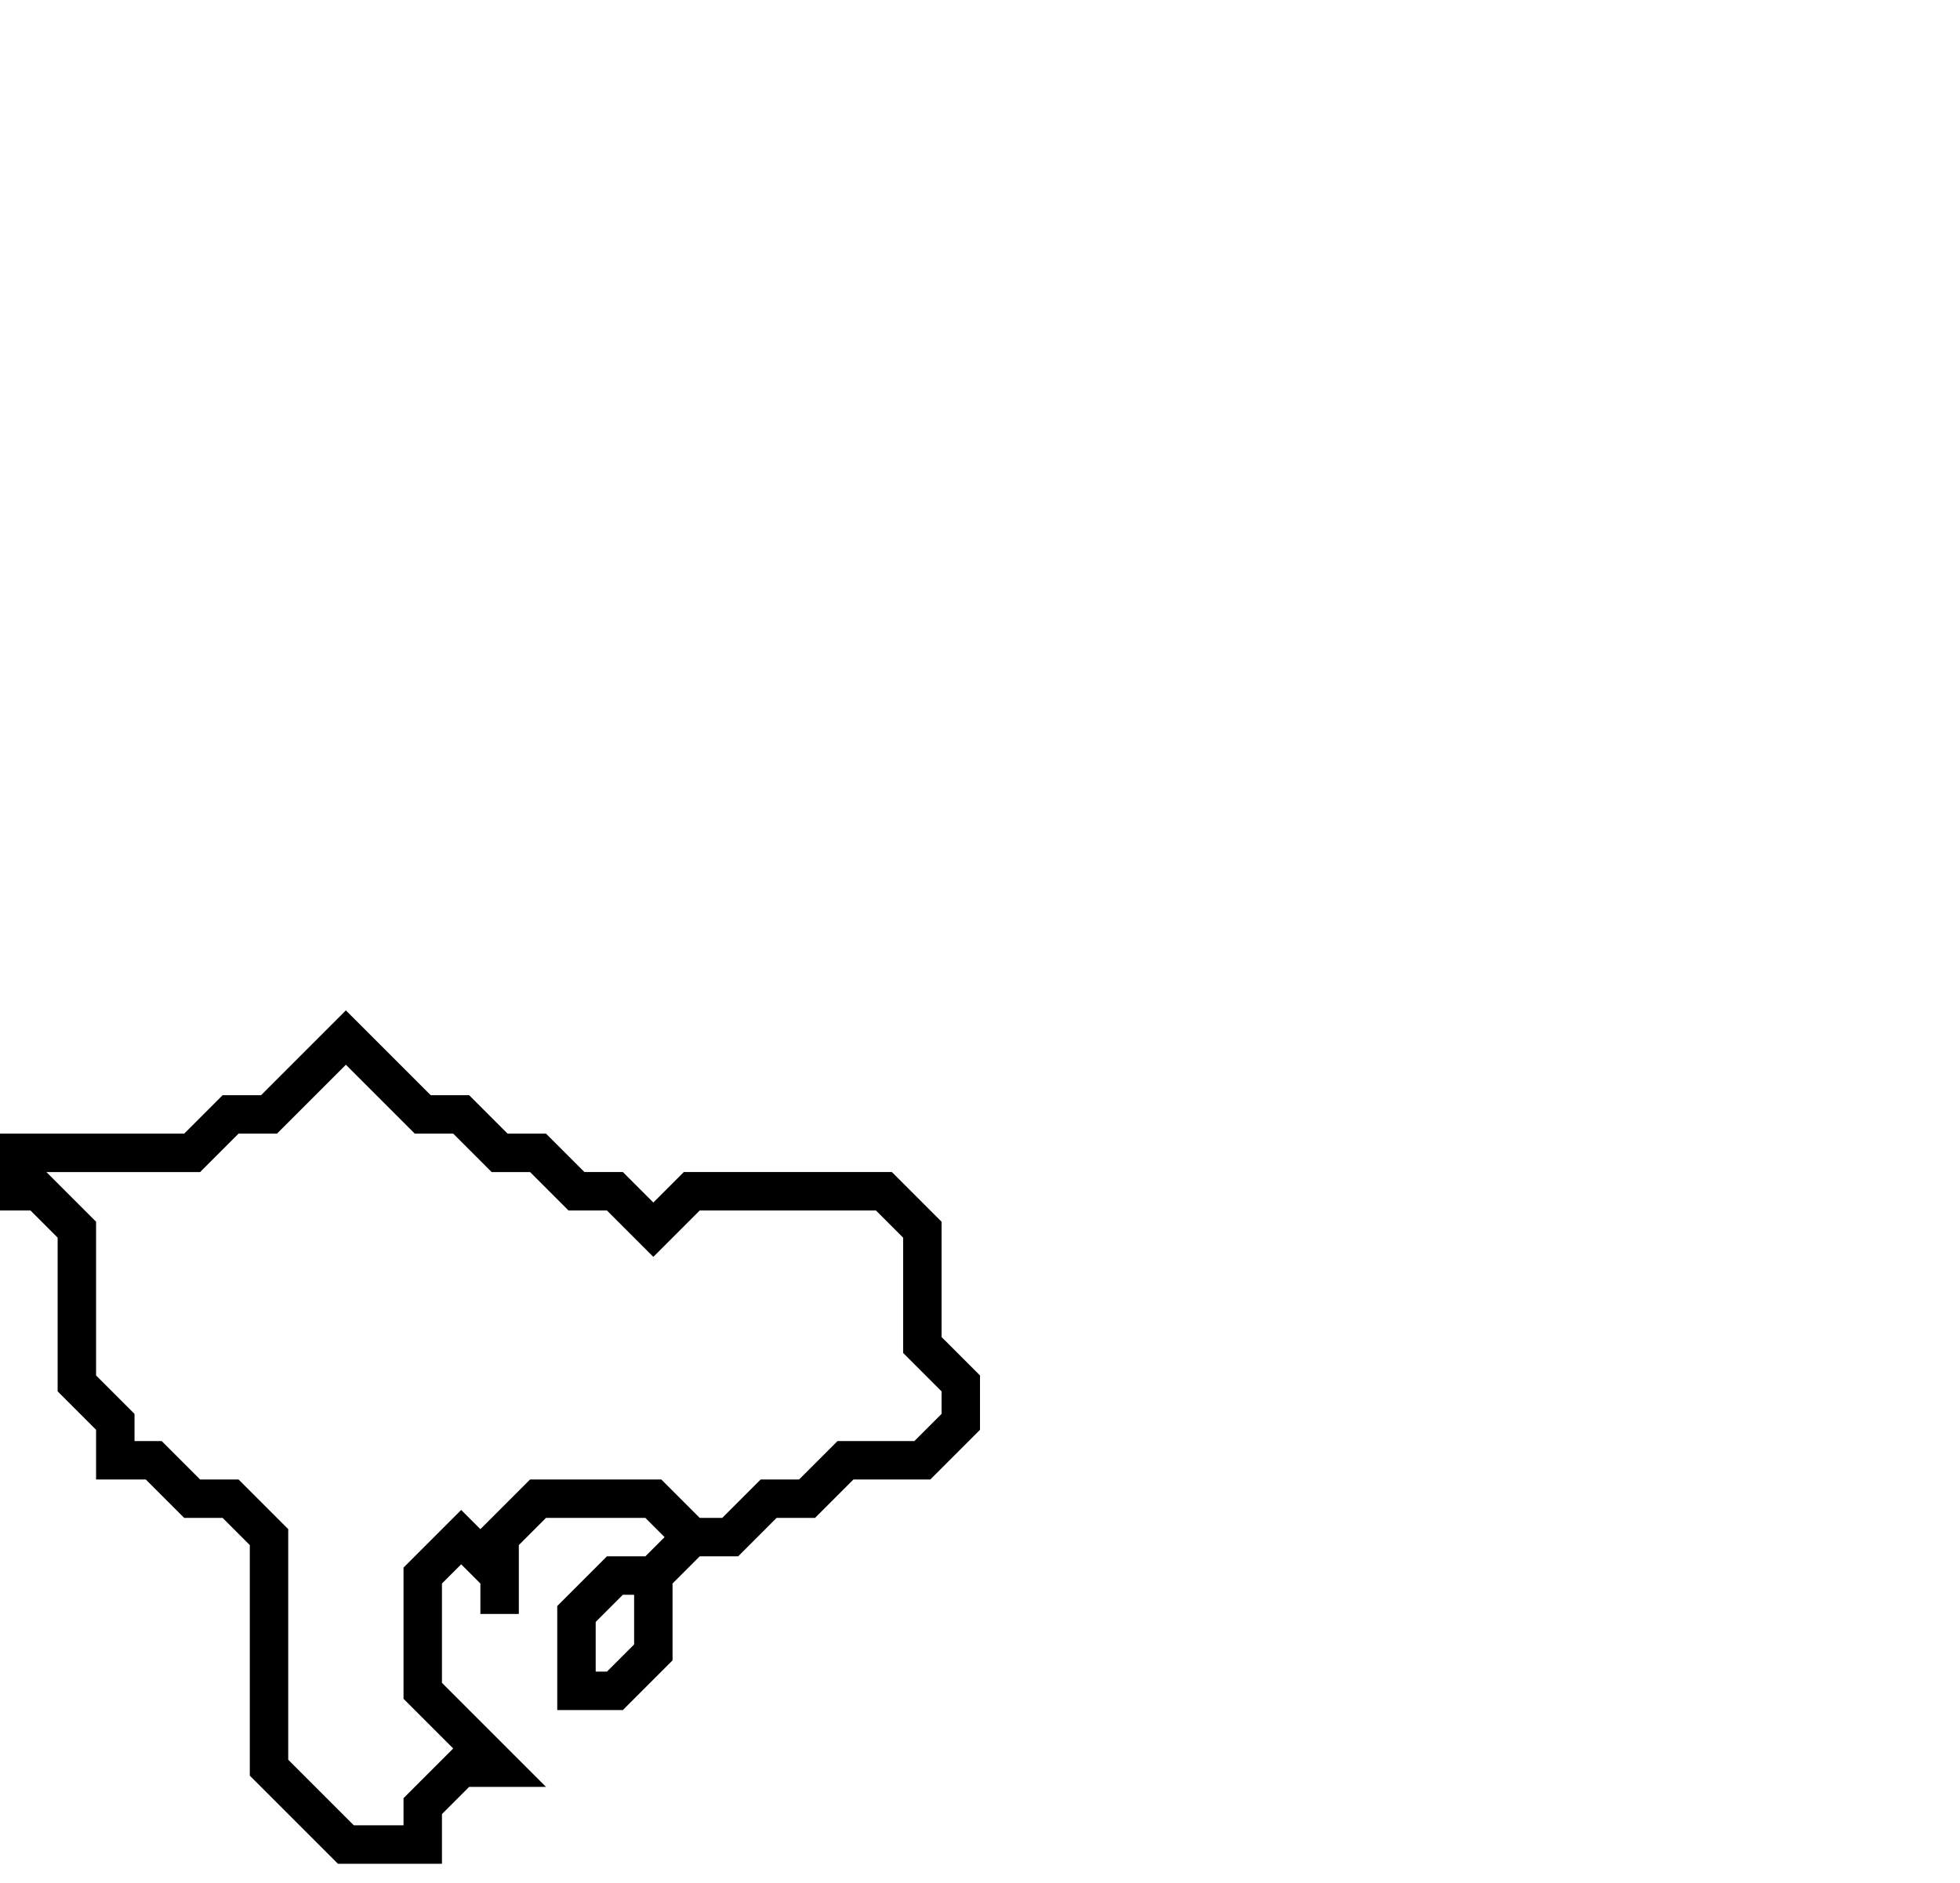 <svg xmlns="http://www.w3.org/2000/svg" width="51" height="49">
  <path d="M 9,27 L 7,29 L 6,29 L 5,30 L 0,30 L 0,31 L 1,31 L 2,32 L 2,36 L 3,37 L 3,38 L 4,38 L 5,39 L 6,39 L 7,40 L 7,46 L 9,48 L 11,48 L 11,47 L 12,46 L 13,46 L 11,44 L 11,41 L 12,40 L 13,41 L 13,42 L 13,40 L 14,39 L 17,39 L 18,40 L 17,41 L 16,41 L 15,42 L 15,44 L 16,44 L 17,43 L 17,41 L 18,40 L 19,40 L 20,39 L 21,39 L 22,38 L 24,38 L 25,37 L 25,36 L 24,35 L 24,32 L 23,31 L 18,31 L 17,32 L 16,31 L 15,31 L 14,30 L 13,30 L 12,29 L 11,29 Z" fill="none" stroke="black" stroke-width="1"/>
</svg>